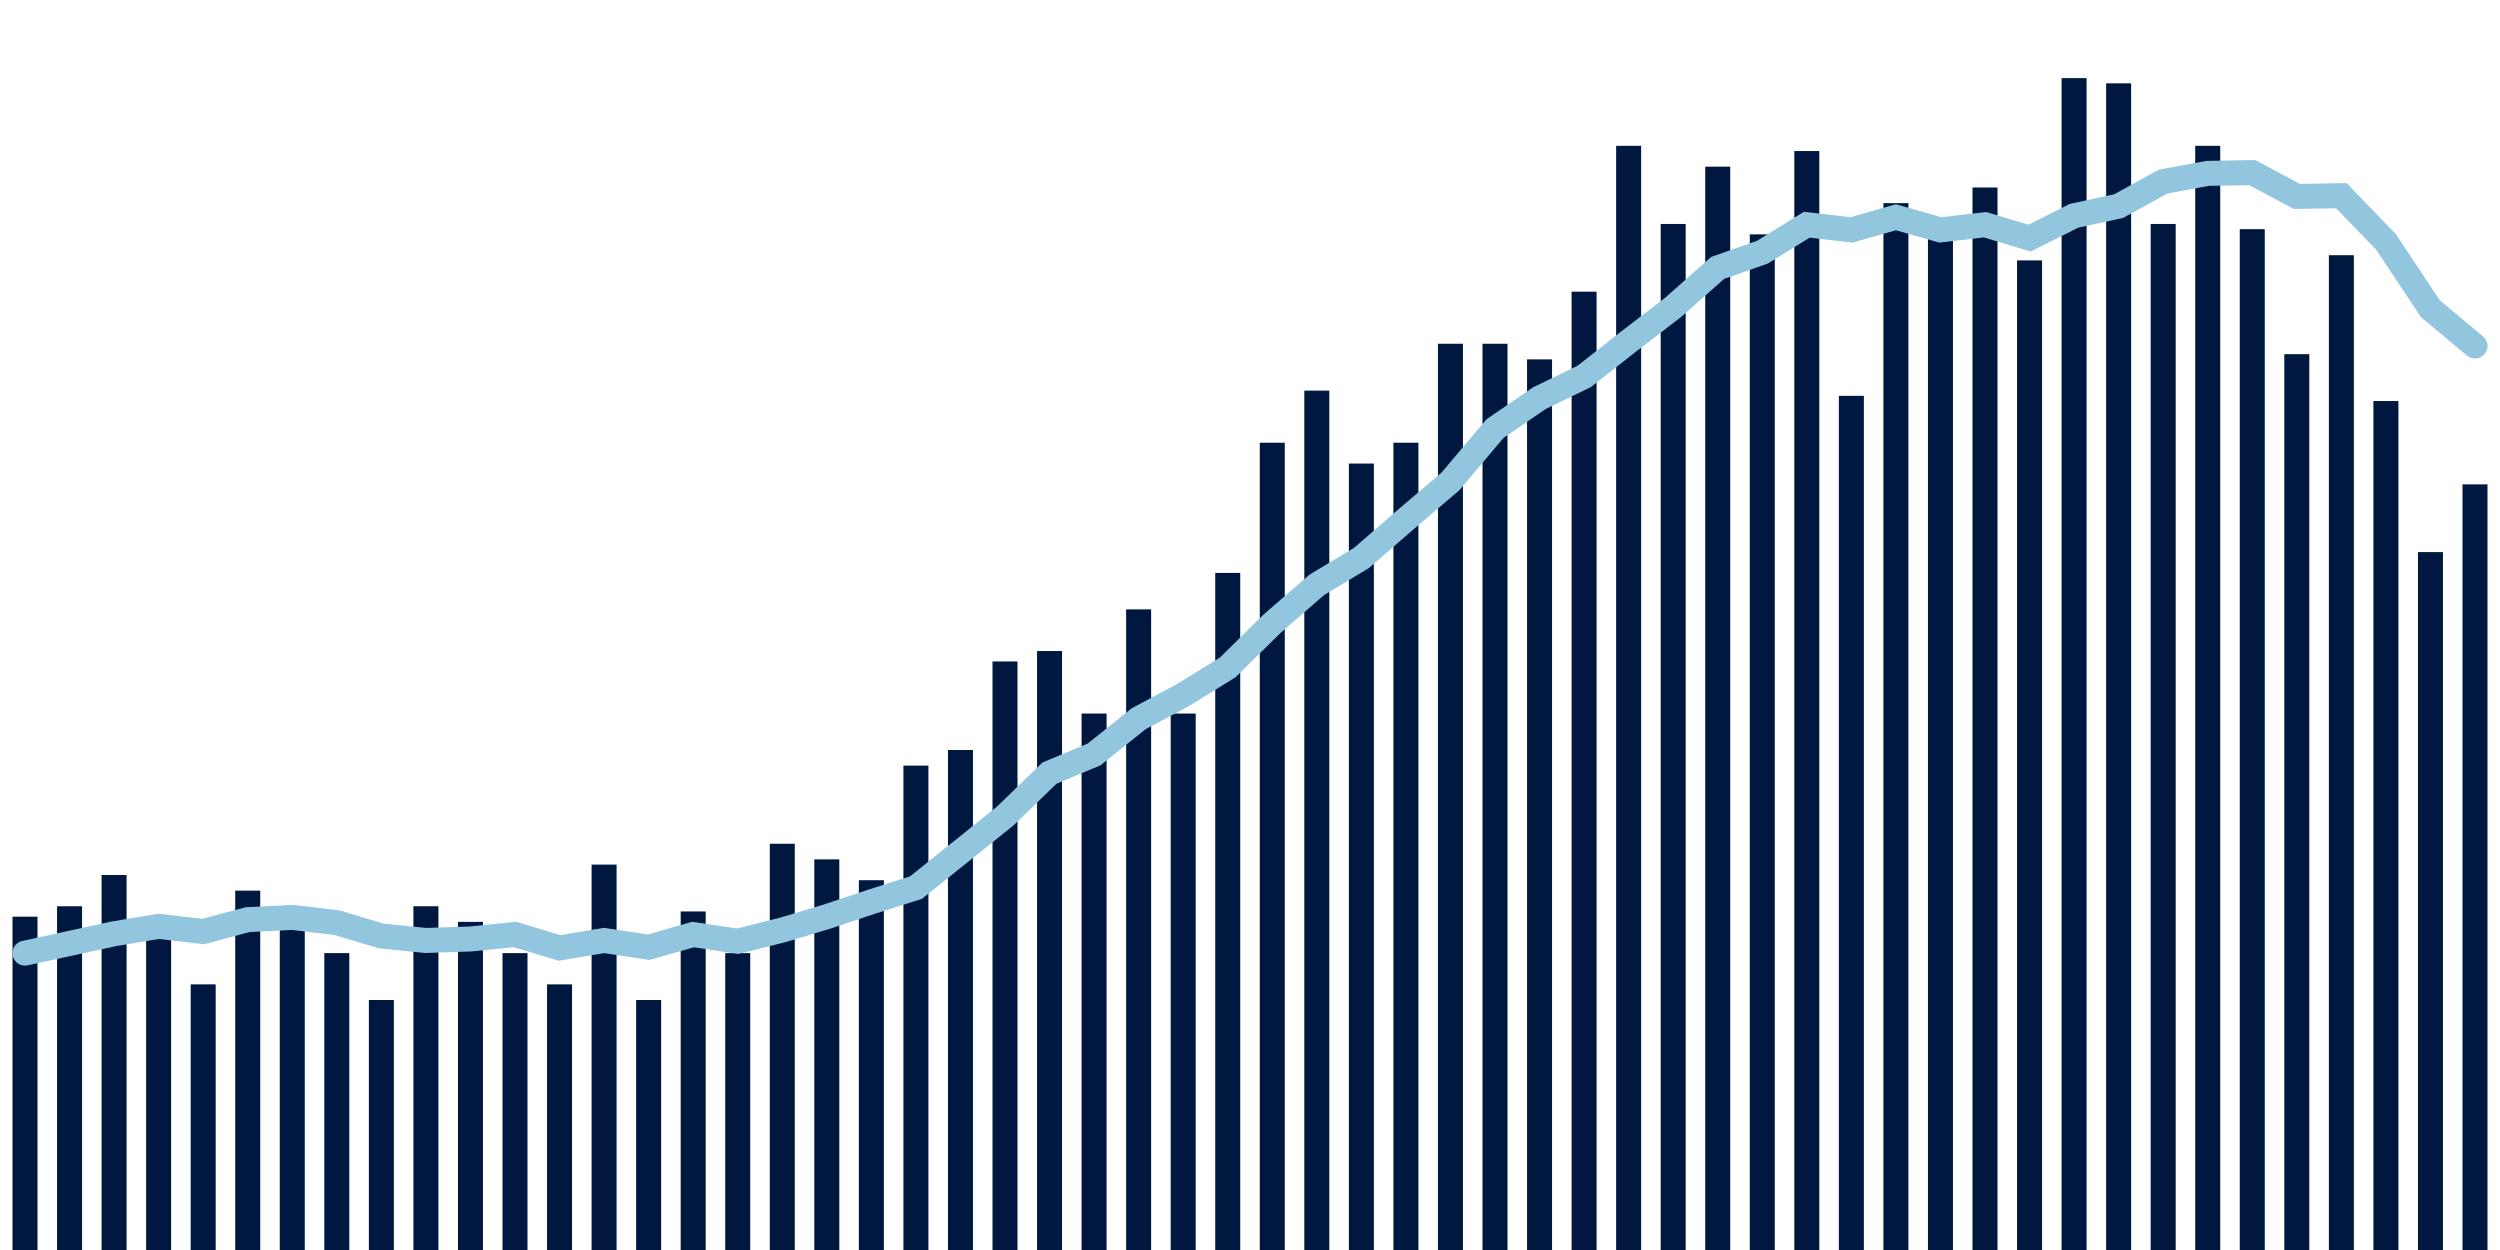 <svg meta="{&quot;DATA_PUBLISHED_DATE&quot;:&quot;2022-03-02&quot;,&quot;RENDER_DATE&quot;:&quot;2022-03-02&quot;,&quot;FIRST_DATE&quot;:&quot;2021-12-14&quot;,&quot;LAST_DATE&quot;:&quot;2022-02-07&quot;}" xmlns="http://www.w3.org/2000/svg" viewBox="0,0,200,100"><g transform="translate(0,0)"></g><g class="fg-bars death-date" fill="#00183f" stroke="none"><g><rect x="197" y="38.75" width="2" height="61.25" id="death-date-0"></rect></g><g><rect x="193.436" y="44.167" width="2" height="55.833" id="death-date-1"></rect></g><g><rect x="189.873" y="32.083" width="2" height="67.917" id="death-date-2"></rect></g><g><rect x="186.309" y="20.417" width="2" height="79.583" id="death-date-3"></rect></g><g><rect x="182.745" y="28.333" width="2" height="71.667" id="death-date-4"></rect></g><g><rect x="179.182" y="18.333" width="2" height="81.667" id="death-date-5"></rect></g><g><rect x="175.618" y="11.667" width="2" height="88.333" id="death-date-6"></rect></g><g><rect x="172.055" y="17.917" width="2" height="82.083" id="death-date-7"></rect></g><g><rect x="168.491" y="6.667" width="2" height="93.333" id="death-date-8"></rect></g><g><rect x="164.927" y="6.25" width="2" height="93.75" id="death-date-9"></rect></g><g><rect x="161.364" y="20.833" width="2" height="79.167" id="death-date-10"></rect></g><g><rect x="157.8" y="15" width="2" height="85" id="death-date-11"></rect></g><g><rect x="154.236" y="18.75" width="2" height="81.25" id="death-date-12"></rect></g><g><rect x="150.673" y="16.25" width="2" height="83.75" id="death-date-13"></rect></g><g><rect x="147.109" y="31.667" width="2" height="68.333" id="death-date-14"></rect></g><g><rect x="143.545" y="12.083" width="2" height="87.917" id="death-date-15"></rect></g><g><rect x="139.982" y="18.75" width="2" height="81.25" id="death-date-16"></rect></g><g><rect x="136.418" y="13.333" width="2" height="86.667" id="death-date-17"></rect></g><g><rect x="132.855" y="17.917" width="2" height="82.083" id="death-date-18"></rect></g><g><rect x="129.291" y="11.667" width="2" height="88.333" id="death-date-19"></rect></g><g><rect x="125.727" y="23.333" width="2" height="76.667" id="death-date-20"></rect></g><g><rect x="122.164" y="28.75" width="2" height="71.25" id="death-date-21"></rect></g><g><rect x="118.6" y="27.5" width="2" height="72.5" id="death-date-22"></rect></g><g><rect x="115.036" y="27.5" width="2" height="72.5" id="death-date-23"></rect></g><g><rect x="111.473" y="35.417" width="2" height="64.583" id="death-date-24"></rect></g><g><rect x="107.909" y="37.083" width="2" height="62.917" id="death-date-25"></rect></g><g><rect x="104.345" y="31.25" width="2" height="68.75" id="death-date-26"></rect></g><g><rect x="100.782" y="35.417" width="2" height="64.583" id="death-date-27"></rect></g><g><rect x="97.218" y="45.833" width="2" height="54.167" id="death-date-28"></rect></g><g><rect x="93.655" y="57.083" width="2" height="42.917" id="death-date-29"></rect></g><g><rect x="90.091" y="48.75" width="2" height="51.25" id="death-date-30"></rect></g><g><rect x="86.527" y="57.083" width="2" height="42.917" id="death-date-31"></rect></g><g><rect x="82.964" y="52.083" width="2" height="47.917" id="death-date-32"></rect></g><g><rect x="79.4" y="52.917" width="2" height="47.083" id="death-date-33"></rect></g><g><rect x="75.836" y="60" width="2" height="40" id="death-date-34"></rect></g><g><rect x="72.273" y="61.25" width="2" height="38.75" id="death-date-35"></rect></g><g><rect x="68.709" y="70.417" width="2" height="29.583" id="death-date-36"></rect></g><g><rect x="65.145" y="68.75" width="2" height="31.25" id="death-date-37"></rect></g><g><rect x="61.582" y="67.5" width="2" height="32.5" id="death-date-38"></rect></g><g><rect x="58.018" y="76.25" width="2" height="23.75" id="death-date-39"></rect></g><g><rect x="54.455" y="72.917" width="2" height="27.083" id="death-date-40"></rect></g><g><rect x="50.891" y="80" width="2" height="20" id="death-date-41"></rect></g><g><rect x="47.327" y="69.167" width="2" height="30.833" id="death-date-42"></rect></g><g><rect x="43.764" y="78.75" width="2" height="21.25" id="death-date-43"></rect></g><g><rect x="40.2" y="76.25" width="2" height="23.75" id="death-date-44"></rect></g><g><rect x="36.636" y="73.75" width="2" height="26.25" id="death-date-45"></rect></g><g><rect x="33.073" y="72.5" width="2" height="27.5" id="death-date-46"></rect></g><g><rect x="29.509" y="80" width="2" height="20" id="death-date-47"></rect></g><g><rect x="25.945" y="76.25" width="2" height="23.75" id="death-date-48"></rect></g><g><rect x="22.382" y="73.333" width="2" height="26.667" id="death-date-49"></rect></g><g><rect x="18.818" y="71.25" width="2" height="28.75" id="death-date-50"></rect></g><g><rect x="15.255" y="78.75" width="2" height="21.25" id="death-date-51"></rect></g><g><rect x="11.691" y="74.583" width="2" height="25.417" id="death-date-52"></rect></g><g><rect x="8.127" y="70" width="2" height="30" id="death-date-53"></rect></g><g><rect x="4.564" y="72.5" width="2" height="27.5" id="death-date-54"></rect></g><g><rect x="1" y="73.333" width="2" height="26.667" id="death-date-55"></rect></g></g><g class="fg-line death-date" fill="none" stroke="#92c5de" stroke-width="2" stroke-linecap="round"><path d="M198,27.679L194.436,24.702L190.873,19.345L187.309,15.655L183.745,15.714L180.182,13.81L176.618,13.869L173.055,14.524L169.491,16.488L165.927,17.262L162.364,19.048L158.8,17.976L155.236,18.393L151.673,17.381L148.109,18.393L144.545,17.976L140.982,20.179L137.418,21.429L133.855,24.583L130.291,27.321L126.727,30.119L123.164,31.845L119.6,34.286L116.036,38.512L112.473,41.548L108.909,44.643L105.345,46.786L101.782,49.881L98.218,53.393L94.655,55.595L91.091,57.5L87.527,60.357L83.964,61.845L80.4,65.298L76.836,68.155L73.273,71.012L69.709,72.143L66.145,73.333L62.582,74.405L59.018,75.298L55.455,74.762L51.891,75.774L48.327,75.238L44.764,75.833L41.2,74.762L37.636,75.119L34.073,75.238L30.509,74.881L26.945,73.81L23.382,73.393L19.818,73.571L16.255,74.524L12.691,74.107L9.127,74.702L5.564,75.476L2,76.25"></path></g></svg>